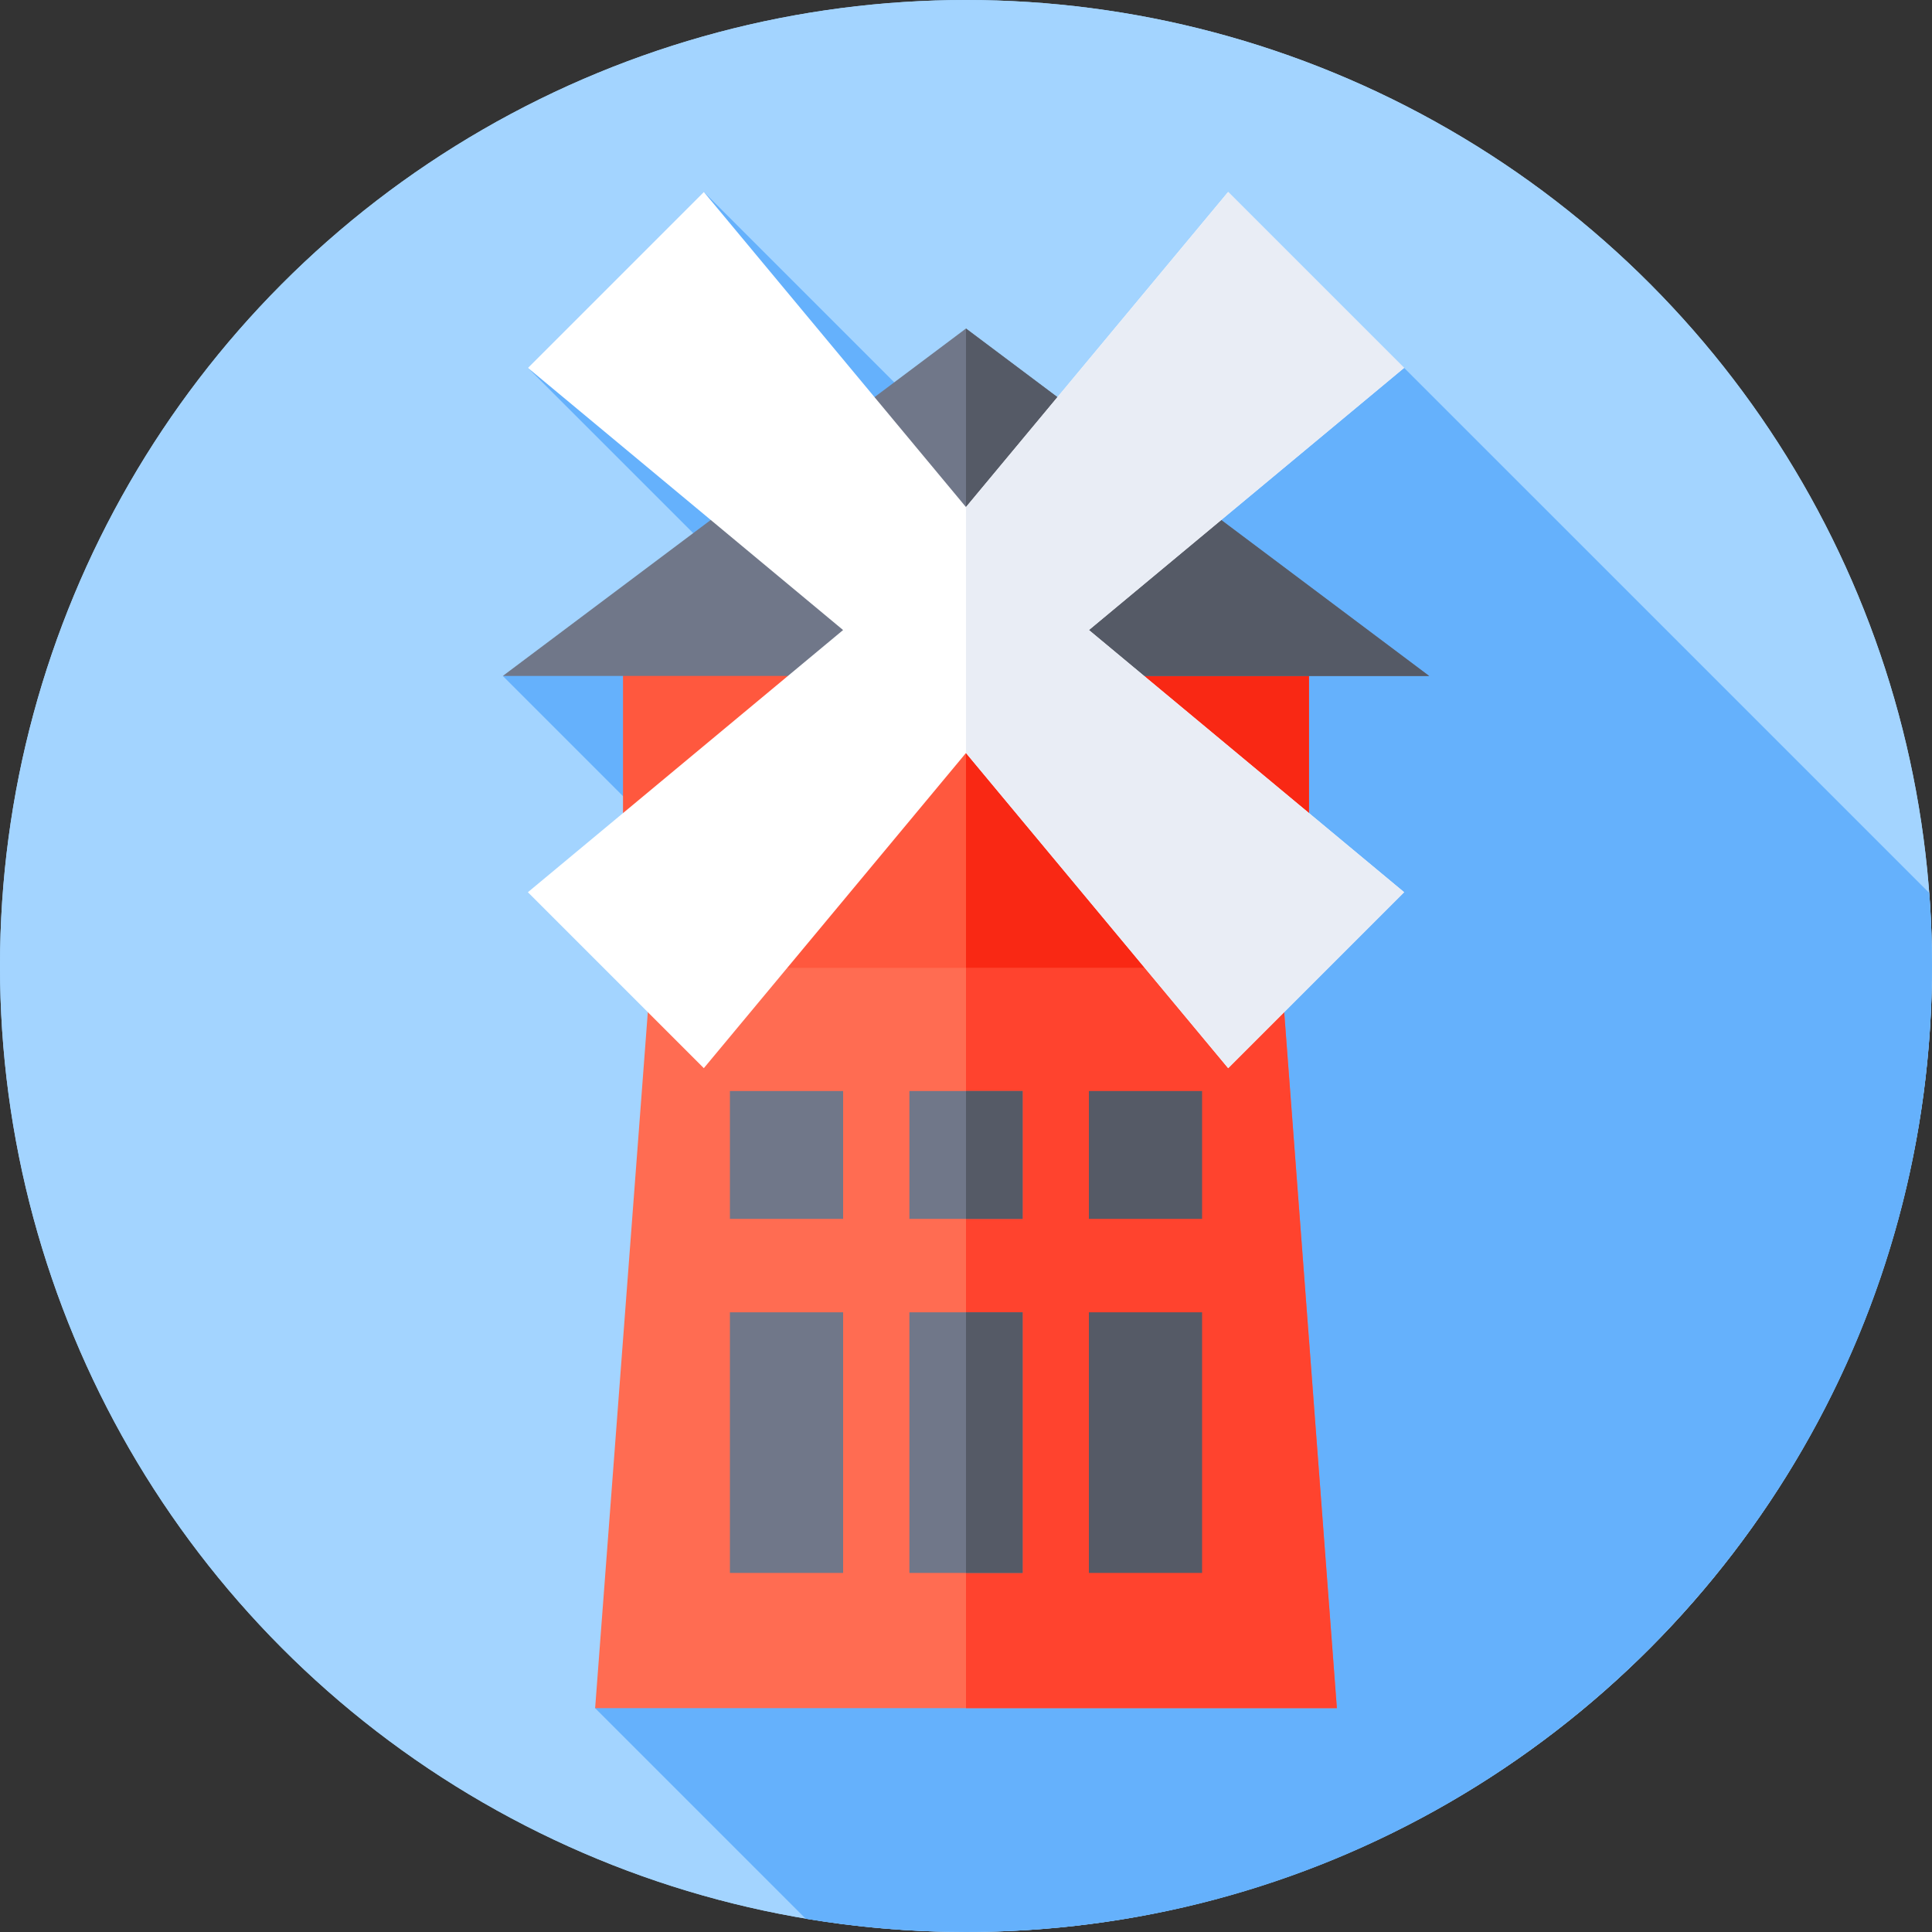 <svg id="Capa_1" enable-background="new 0 0 512 512" height="512" viewBox="0 0 512 512" width="512" xmlns="http://www.w3.org/2000/svg"><rect x="0" y="0" width="512" height="512" fill="#333333" stroke="none"/><g><g><g><g><g><g><g><g><g><g><g><g><g><g><g><g><g><g><g><g><g><g><g><g><circle cx="256" cy="256" fill="#a3d4ff" r="256"/></g></g></g></g></g></g></g></g></g></g></g></g></g></g></g></g></g></g></g></g></g></g></g><g><g><g><g><g><g><g><g><g><g><g><g><g><g><g><g><g><g><g><g><g><g><g><circle cx="256" cy="256" fill="#a3d4ff" r="256"/></g></g></g></g></g></g></g></g></g></g></g></g></g></g></g></g></g></g></g></g></g></g></g><path d="m512 256c0-6.507-.243-12.958-.72-19.343l-185.799-185.798-48.106 90.856-90.857-90.857-46.626 46.626 72.871 72.871-79.515 8.779 135.293 135.293-110.826 138.253 55.813 55.813c13.814 2.306 28.003 3.507 42.472 3.507 141.385 0 256-114.615 256-256z" fill="#65b1fc"/><g><path d="m354.285 452.68h-196.57l18.052-238.479h160.466z" fill="#ff6c52"/></g><g><path d="m336.233 214.201h-80.233v238.479h98.285z" fill="#ff432e"/></g><g><path d="m165.104 165.688h181.791v90.809h-181.791z" fill="#ff583e"/></g><g><path d="m256 165.688h90.896v90.809h-90.896z" fill="#f92814"/></g><g><path d="m133.248 179.134 122.752-92.077 122.752 92.089z" fill="#707789"/></g><g><path d="m256 87.078v92.062l122.752.006z" fill="#555a66"/></g><g><path d="m241 347.775h30v69.067h-30z" fill="#707789"/></g><g><path d="m256 347.775h15v69.067h-15z" fill="#555a66"/></g><g><path d="m241 289.133h30v33.882h-30z" fill="#707789"/></g><g><path d="m256 289.133h15v33.882h-15z" fill="#555a66"/></g><g><g><path d="m288.565 347.775h30v69.067h-30z" fill="#555a66"/></g><g><path d="m288.565 289.133h30v33.882h-30z" fill="#555a66"/></g><g><path d="m193.435 347.775h30v69.067h-30z" fill="#707789"/></g><g><path d="m193.435 289.133h30v33.882h-30z" fill="#707789"/></g></g><g><path d="m372.107 236.448-83.534-69.482 83.534-69.482-46.626-46.626-69.481 83.535-69.482-83.534-46.626 46.626 83.534 69.482-83.534 69.482 46.626 46.626 69.482-83.535 69.482 83.534z" fill="#fff"/></g><g><path d="m372.107 236.448-83.534-69.482 83.534-69.481-46.626-46.626-69.481 83.5v65.215l69.482 83.5z" fill="#e9edf5"/></g></g></svg>